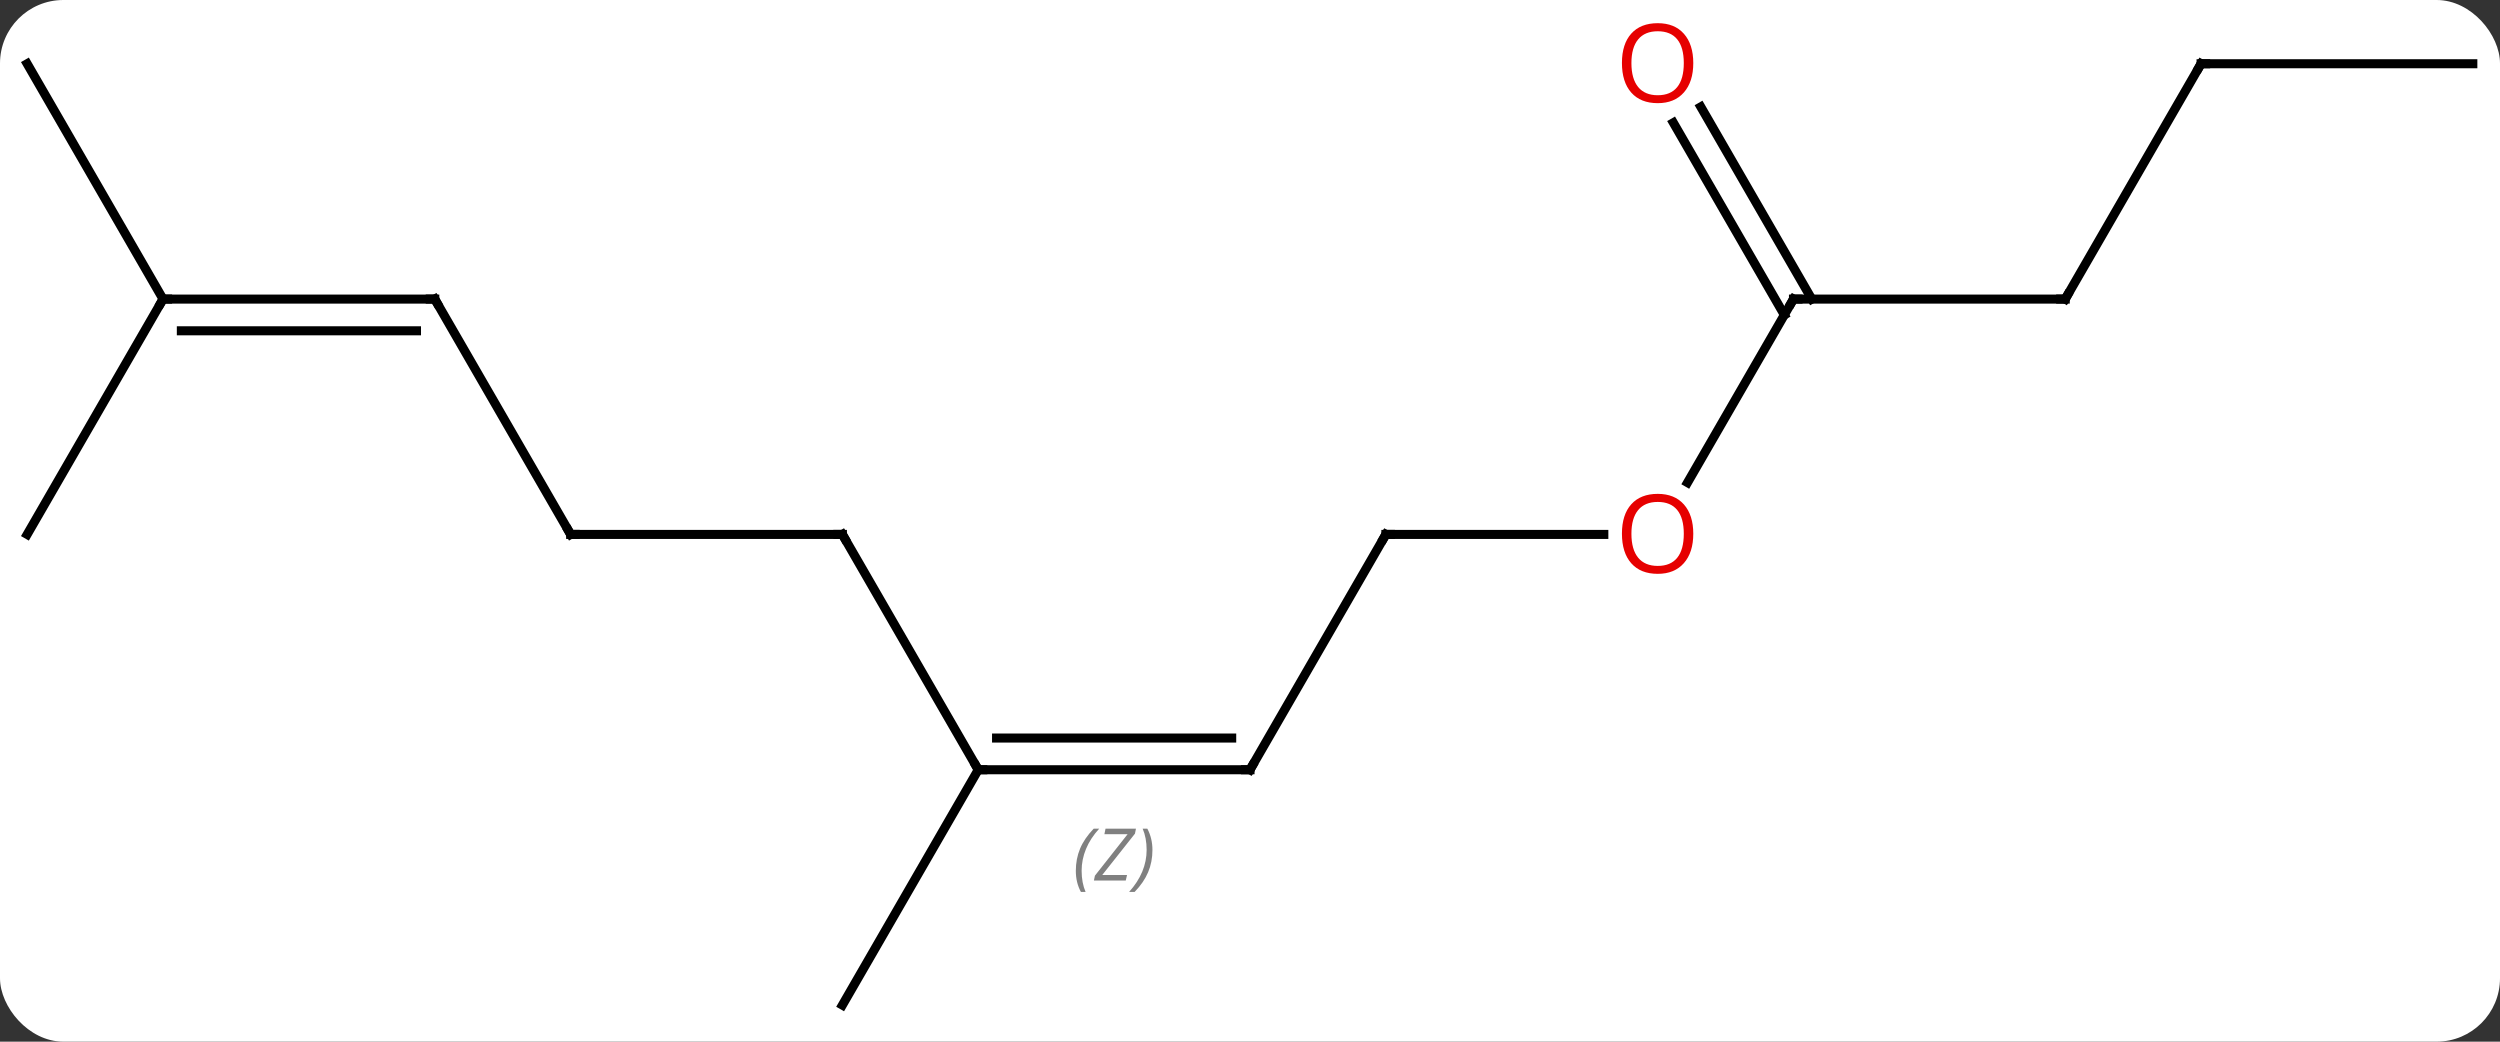 <svg width="276" viewBox="0 0 276 115" style="fill-opacity:1; color-rendering:auto; color-interpolation:auto; text-rendering:auto; stroke:black; stroke-linecap:square; stroke-miterlimit:10; shape-rendering:auto; stroke-opacity:1; fill:black; stroke-dasharray:none; font-weight:normal; stroke-width:1; font-family:'Open Sans'; font-style:normal; stroke-linejoin:miter; font-size:12; stroke-dashoffset:0; image-rendering:auto;" height="115" class="cas-substance-image" xmlns:xlink="http://www.w3.org/1999/xlink" xmlns="http://www.w3.org/2000/svg"><rect x="0" y="0" width="276" height="115" fill="#333333" stroke="none"/><svg class="cas-substance-single-component"><rect y="0" x="0" width="276" stroke="none" ry="7" rx="7" height="115" fill="white" class="cas-substance-group"/><svg y="0" x="0" width="276" viewBox="0 0 276 115" style="fill:black;" height="115" class="cas-substance-single-component-image"><svg><g><g transform="translate(138,59)" style="text-rendering:geometricPrecision; color-rendering:optimizeQuality; color-interpolation:linearRGB; stroke-linecap:butt; image-rendering:optimizeQuality;"><line y2="25.98" y1="25.98" x2="0" x1="-30" style="fill:none;"/><line y2="22.48" y1="22.48" x2="-2.021" x1="-27.979" style="fill:none;"/></g><g transform="translate(138,59)" style="stroke-linecap:butt; font-size:8.4px; fill:gray; text-rendering:geometricPrecision; image-rendering:optimizeQuality; color-rendering:optimizeQuality; font-family:'Open Sans'; font-style:italic; stroke:gray; color-interpolation:linearRGB;"><path style="stroke:none;" d="M-19.229 37.144 Q-19.229 35.816 -18.76 34.691 Q-18.292 33.566 -17.26 32.488 L-16.651 32.488 Q-17.62 33.55 -18.104 34.722 Q-18.588 35.894 -18.588 37.128 Q-18.588 38.457 -18.151 39.472 L-18.667 39.472 Q-19.229 38.441 -19.229 37.144 ZM-13.716 38.207 L-17.232 38.207 L-17.122 37.675 L-13.513 33.097 L-16.075 33.097 L-15.95 32.488 L-12.591 32.488 L-12.7 33.035 L-16.31 37.597 L-13.575 37.597 L-13.716 38.207 ZM-10.771 34.832 Q-10.771 36.16 -11.247 37.292 Q-11.724 38.425 -12.74 39.472 L-13.349 39.472 Q-11.412 37.316 -11.412 34.832 Q-11.412 33.503 -11.849 32.488 L-11.333 32.488 Q-10.771 33.55 -10.771 34.832 Z"/><line y2="0" y1="25.98" x2="-45" x1="-30" style="fill:none; stroke:black;"/><line y2="51.963" y1="25.98" x2="-45" x1="-30" style="fill:none; stroke:black;"/><line y2="0" y1="25.98" x2="15" x1="0" style="fill:none; stroke:black;"/><line y2="0" y1="0" x2="-75" x1="-45" style="fill:none; stroke:black;"/><line y2="0" y1="0" x2="39.062" x1="15" style="fill:none; stroke:black;"/><line y2="-25.98" y1="0" x2="-90" x1="-75" style="fill:none; stroke:black;"/><line y2="-25.98" y1="-5.722" x2="60" x1="48.303" style="fill:none; stroke:black;"/><line y2="-25.98" y1="-25.98" x2="-120" x1="-90" style="fill:none; stroke:black;"/><line y2="-22.48" y1="-22.48" x2="-117.979" x1="-92.021" style="fill:none; stroke:black;"/><line y2="-25.98" y1="-25.98" x2="90" x1="60" style="fill:none; stroke:black;"/><line y2="-47.202" y1="-25.98" x2="49.769" x1="62.021" style="fill:none; stroke:black;"/><line y2="-45.452" y1="-24.23" x2="46.738" x1="58.99" style="fill:none; stroke:black;"/><line y2="-51.963" y1="-25.98" x2="-135" x1="-120" style="fill:none; stroke:black;"/><line y2="0" y1="-25.98" x2="-135" x1="-120" style="fill:none; stroke:black;"/><line y2="-51.963" y1="-25.98" x2="105" x1="90" style="fill:none; stroke:black;"/><line y2="-51.963" y1="-51.963" x2="135" x1="105" style="fill:none; stroke:black;"/><path style="fill:none; stroke-miterlimit:5; stroke:black;" d="M-29.5 25.98 L-30 25.98 L-30.25 25.547"/><path style="fill:none; stroke-miterlimit:5; stroke:black;" d="M-0.5 25.98 L0 25.98 L0.25 25.547"/><path style="fill:none; stroke-miterlimit:5; stroke:black;" d="M-44.75 0.433 L-45 0 L-45.5 -0"/><path style="fill:none; stroke-miterlimit:5; stroke:black;" d="M14.75 0.433 L15 0 L15.5 0"/><path style="fill:none; stroke-miterlimit:5; stroke:black;" d="M-74.5 0 L-75 0 L-75.25 -0.433"/></g><g transform="translate(138,59)" style="stroke-linecap:butt; fill:rgb(230,0,0); text-rendering:geometricPrecision; color-rendering:optimizeQuality; image-rendering:optimizeQuality; font-family:'Open Sans'; stroke:rgb(230,0,0); color-interpolation:linearRGB; stroke-miterlimit:5;"><path style="stroke:none;" d="M48.938 -0.07 Q48.938 1.992 47.898 3.172 Q46.859 4.352 45.016 4.352 Q43.125 4.352 42.094 3.188 Q41.062 2.023 41.062 -0.086 Q41.062 -2.18 42.094 -3.328 Q43.125 -4.477 45.016 -4.477 Q46.875 -4.477 47.906 -3.305 Q48.938 -2.133 48.938 -0.07 ZM42.109 -0.07 Q42.109 1.664 42.852 2.57 Q43.594 3.477 45.016 3.477 Q46.438 3.477 47.164 2.578 Q47.891 1.68 47.891 -0.07 Q47.891 -1.805 47.164 -2.695 Q46.438 -3.586 45.016 -3.586 Q43.594 -3.586 42.852 -2.688 Q42.109 -1.789 42.109 -0.07 Z"/><path style="fill:none; stroke:black;" d="M-89.75 -25.547 L-90 -25.98 L-90.5 -25.98"/><path style="fill:none; stroke:black;" d="M59.75 -25.547 L60 -25.98 L60.5 -25.98"/><path style="fill:none; stroke:black;" d="M-119.5 -25.98 L-120 -25.98 L-120.25 -25.547"/><path style="fill:none; stroke:black;" d="M89.5 -25.98 L90 -25.98 L90.25 -26.413"/><path style="stroke:none;" d="M48.938 -52.033 Q48.938 -49.971 47.898 -48.791 Q46.859 -47.611 45.016 -47.611 Q43.125 -47.611 42.094 -48.776 Q41.062 -49.94 41.062 -52.049 Q41.062 -54.143 42.094 -55.291 Q43.125 -56.44 45.016 -56.44 Q46.875 -56.44 47.906 -55.268 Q48.938 -54.096 48.938 -52.033 ZM42.109 -52.033 Q42.109 -50.299 42.852 -49.393 Q43.594 -48.486 45.016 -48.486 Q46.438 -48.486 47.164 -49.385 Q47.891 -50.283 47.891 -52.033 Q47.891 -53.768 47.164 -54.658 Q46.438 -55.549 45.016 -55.549 Q43.594 -55.549 42.852 -54.651 Q42.109 -53.752 42.109 -52.033 Z"/><path style="fill:none; stroke:black;" d="M104.75 -51.53 L105 -51.963 L105.5 -51.963"/></g></g></svg></svg></svg></svg>